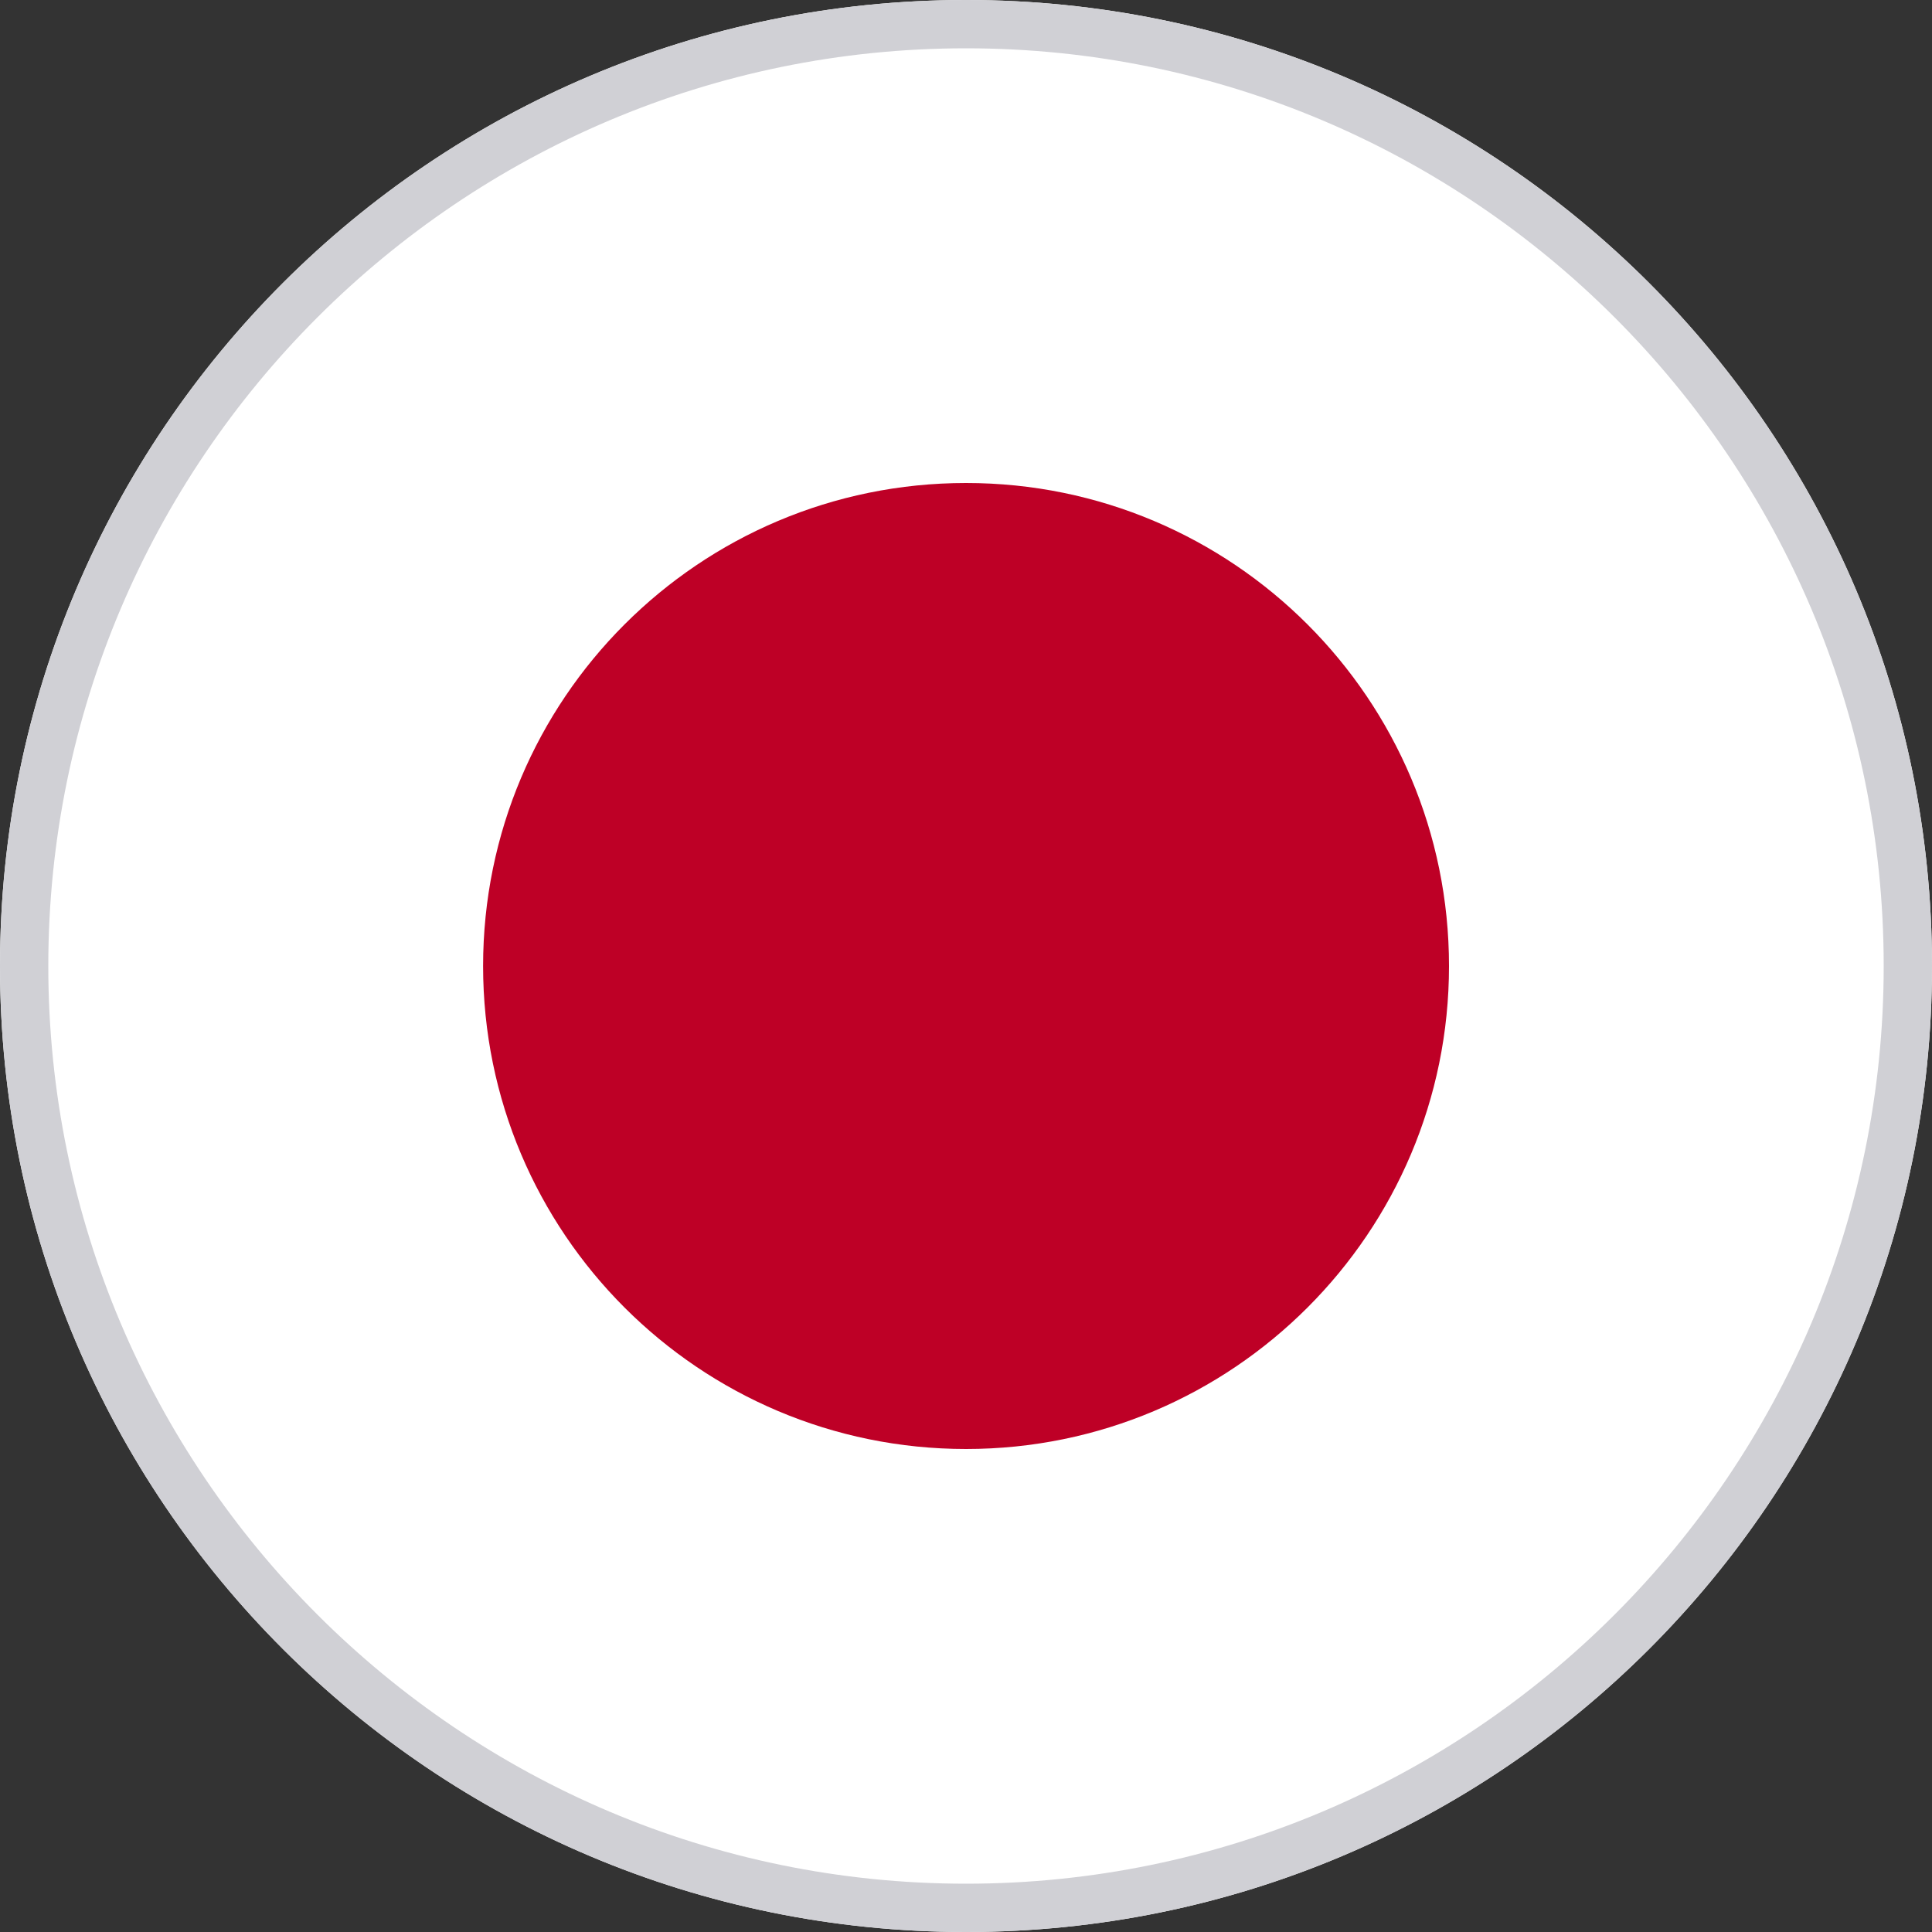 <?xml version="1.0" encoding="utf-8"?>
<!-- Generator: Adobe Illustrator 16.0.0, SVG Export Plug-In . SVG Version: 6.00 Build 0)  -->
<!DOCTYPE svg PUBLIC "-//W3C//DTD SVG 1.1//EN" "http://www.w3.org/Graphics/SVG/1.1/DTD/svg11.dtd">
<svg version="1.1" id="Layer_1" xmlns="http://www.w3.org/2000/svg" xmlns:xlink="http://www.w3.org/1999/xlink" x="0px" y="0px"
	 width="40px" height="40px" viewBox="0 0 40 40" enable-background="new 0 0 40 40" xml:space="preserve">
<rect x="0" y="0" width="40" height="40" fill="#333333" stroke="none"/>
<g>
	<g>
		<path fill="#FFFFFF" d="M40,20.001C40,31.047,31.046,40,20.001,40C8.955,40,0,31.047,0,20.001C0,8.952,8.955,0,20.001,0
			C31.046,0,40,8.952,40,20.001z"/>
		<path fill="#BE0026" d="M30,20.001C30,25.521,25.523,30,20.001,30c-5.525,0-9.999-4.479-9.999-9.999
			c0-5.525,4.474-10.001,9.999-10.001C25.523,10,30,14.476,30,20.001z"/>
	</g>
</g>
<path fill="#D0D0D5" d="M20,1c10.477,0,19,8.523,19,19s-8.523,19-19,19S1,30.477,1,20S9.523,1,20,1 M20,0C8.954,0,0,8.954,0,20
	s8.954,20,20,20s20-8.954,20-20S31.046,0,20,0L20,0z"/>
</svg>
